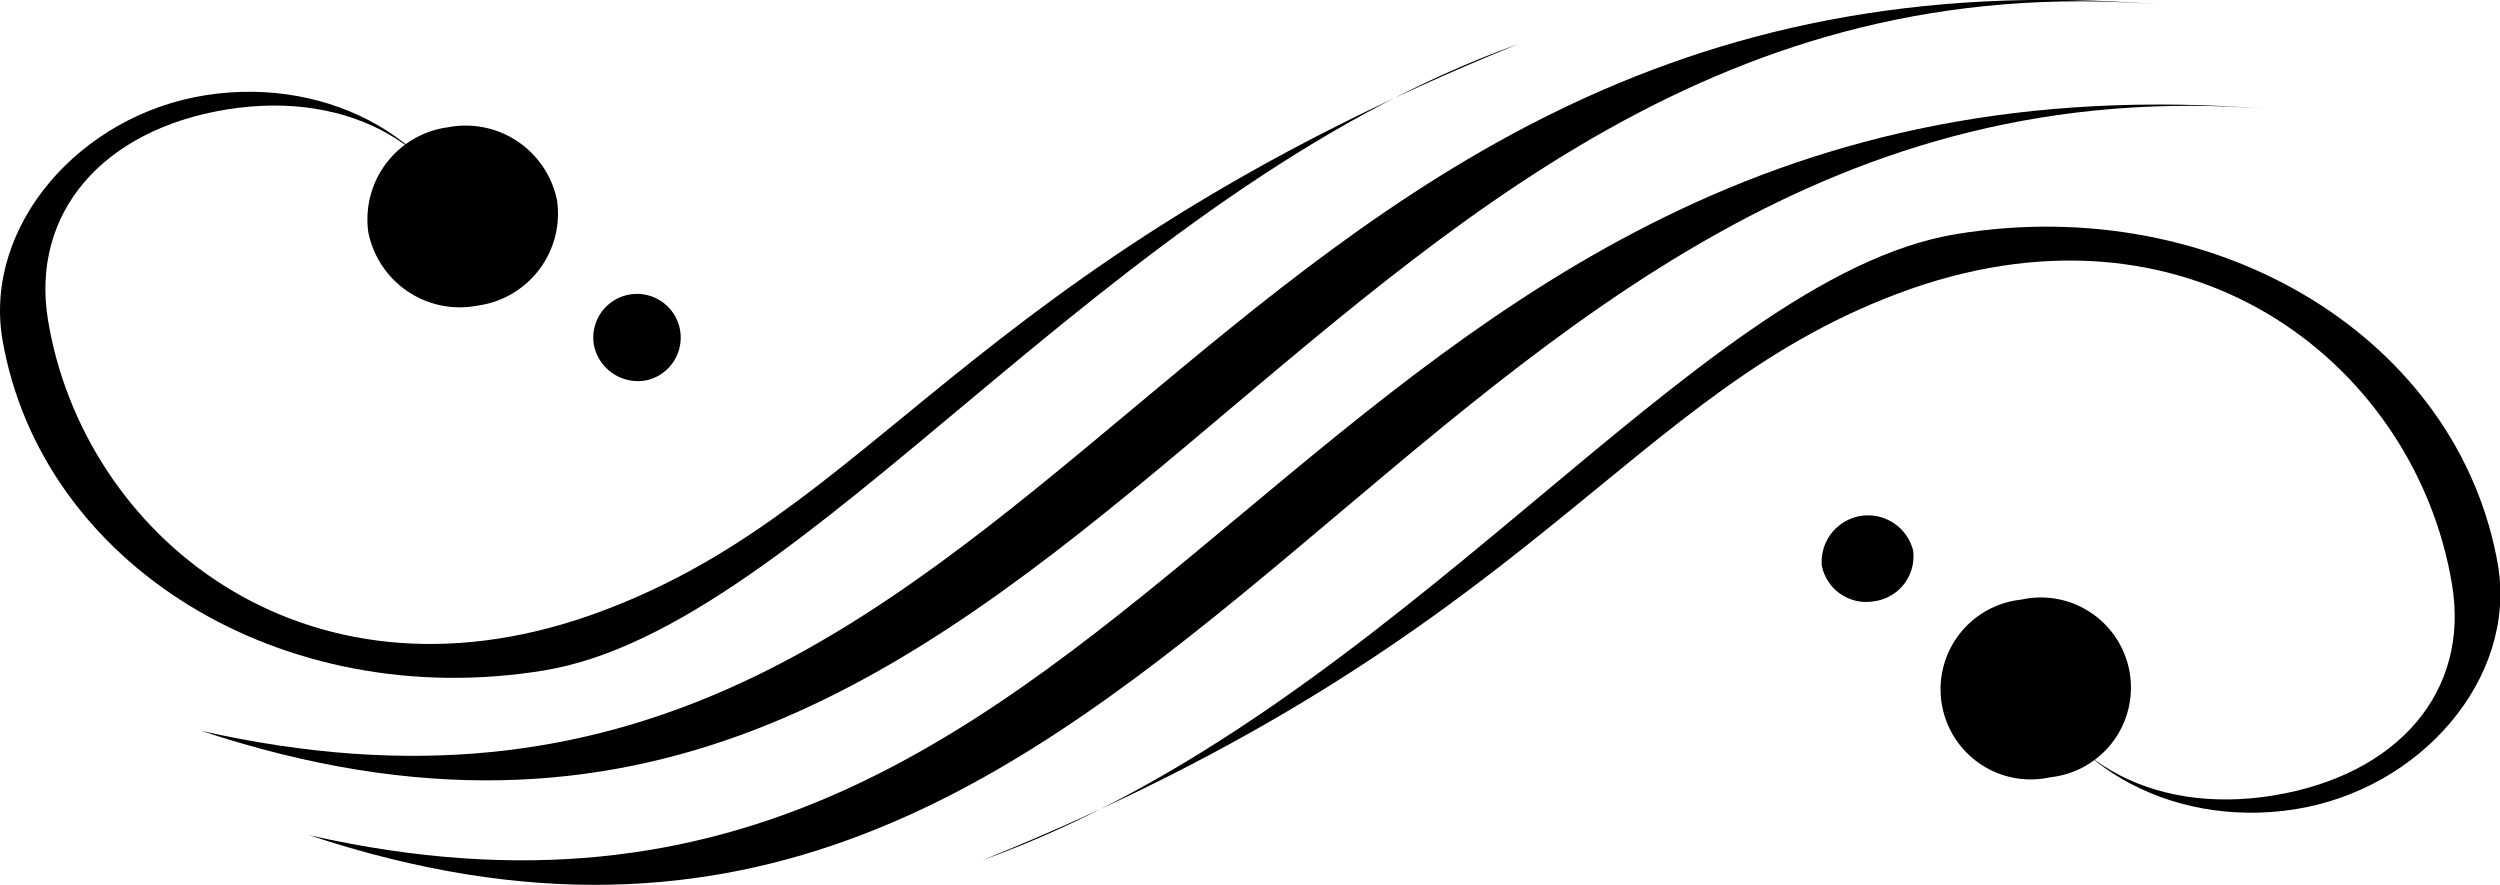 <svg xmlns="http://www.w3.org/2000/svg" viewBox="0 0 64.62 22.87"><defs><style>.cls-1{fill:#000000;fill-rule:evenodd;}</style></defs><g id="Layer_2" data-name="Layer 2"><g id="Layer_1-2" data-name="Layer 1"><path class="cls-1" d="M15.24,15.91c-7.44,2.6-13.09-2.11-14-7.64C.79,5.51,2.65,3.35,5.86,2.83s5.8,1,6.39,3.63v0c-.64-2.75-3.67-4.51-6.93-4S-.42,5.84.06,8.76c1,5.84,7.22,9.68,14,8.57S28.49,5,39.24,1.14C24.81,7,22.67,13.3,15.24,15.91Z"/><path class="cls-1" d="M8,21.59C30.66,29.11,36,1,58.68,2.82,33.06.75,30.22,26.61,8,21.59Z"/><path class="cls-1" d="M11.58,3.29A2.4,2.4,0,0,0,9.52,6a2.41,2.41,0,0,0,2.82,1.9A2.4,2.4,0,0,0,14.4,5.19,2.41,2.41,0,0,0,11.58,3.29Z"/><path class="cls-1" d="M5.2,18.89c22.65,7.52,28-20.6,50.66-18.77C30.24-2,27.4,23.91,5.2,18.89Z"/><path class="cls-1" d="M49.38,7.47c7.44-2.6,13.09,2.11,14,7.64.46,2.76-1.39,4.92-4.61,5.45s-5.8-1-6.39-3.64v0c.64,2.75,3.67,4.51,6.93,4s5.74-3.38,5.26-6.3c-1-5.84-7.22-9.68-14-8.57S36.13,18.38,25.38,22.24C39.81,16.41,42,10.08,49.38,7.47Z"/><path class="cls-1" d="M53,20.09a2.33,2.33,0,1,0-.76-4.59A2.33,2.33,0,1,0,53,20.09Z"/><path class="cls-1" d="M48.45,15.54a1.17,1.17,0,0,0,1-1.31,1.2,1.2,0,0,0-2.36.39A1.17,1.17,0,0,0,48.45,15.54Z"/><path class="cls-1" d="M16.71,9.83a1.13,1.13,0,1,0-1.36-.92A1.16,1.16,0,0,0,16.71,9.83Z"/></g></g></svg>